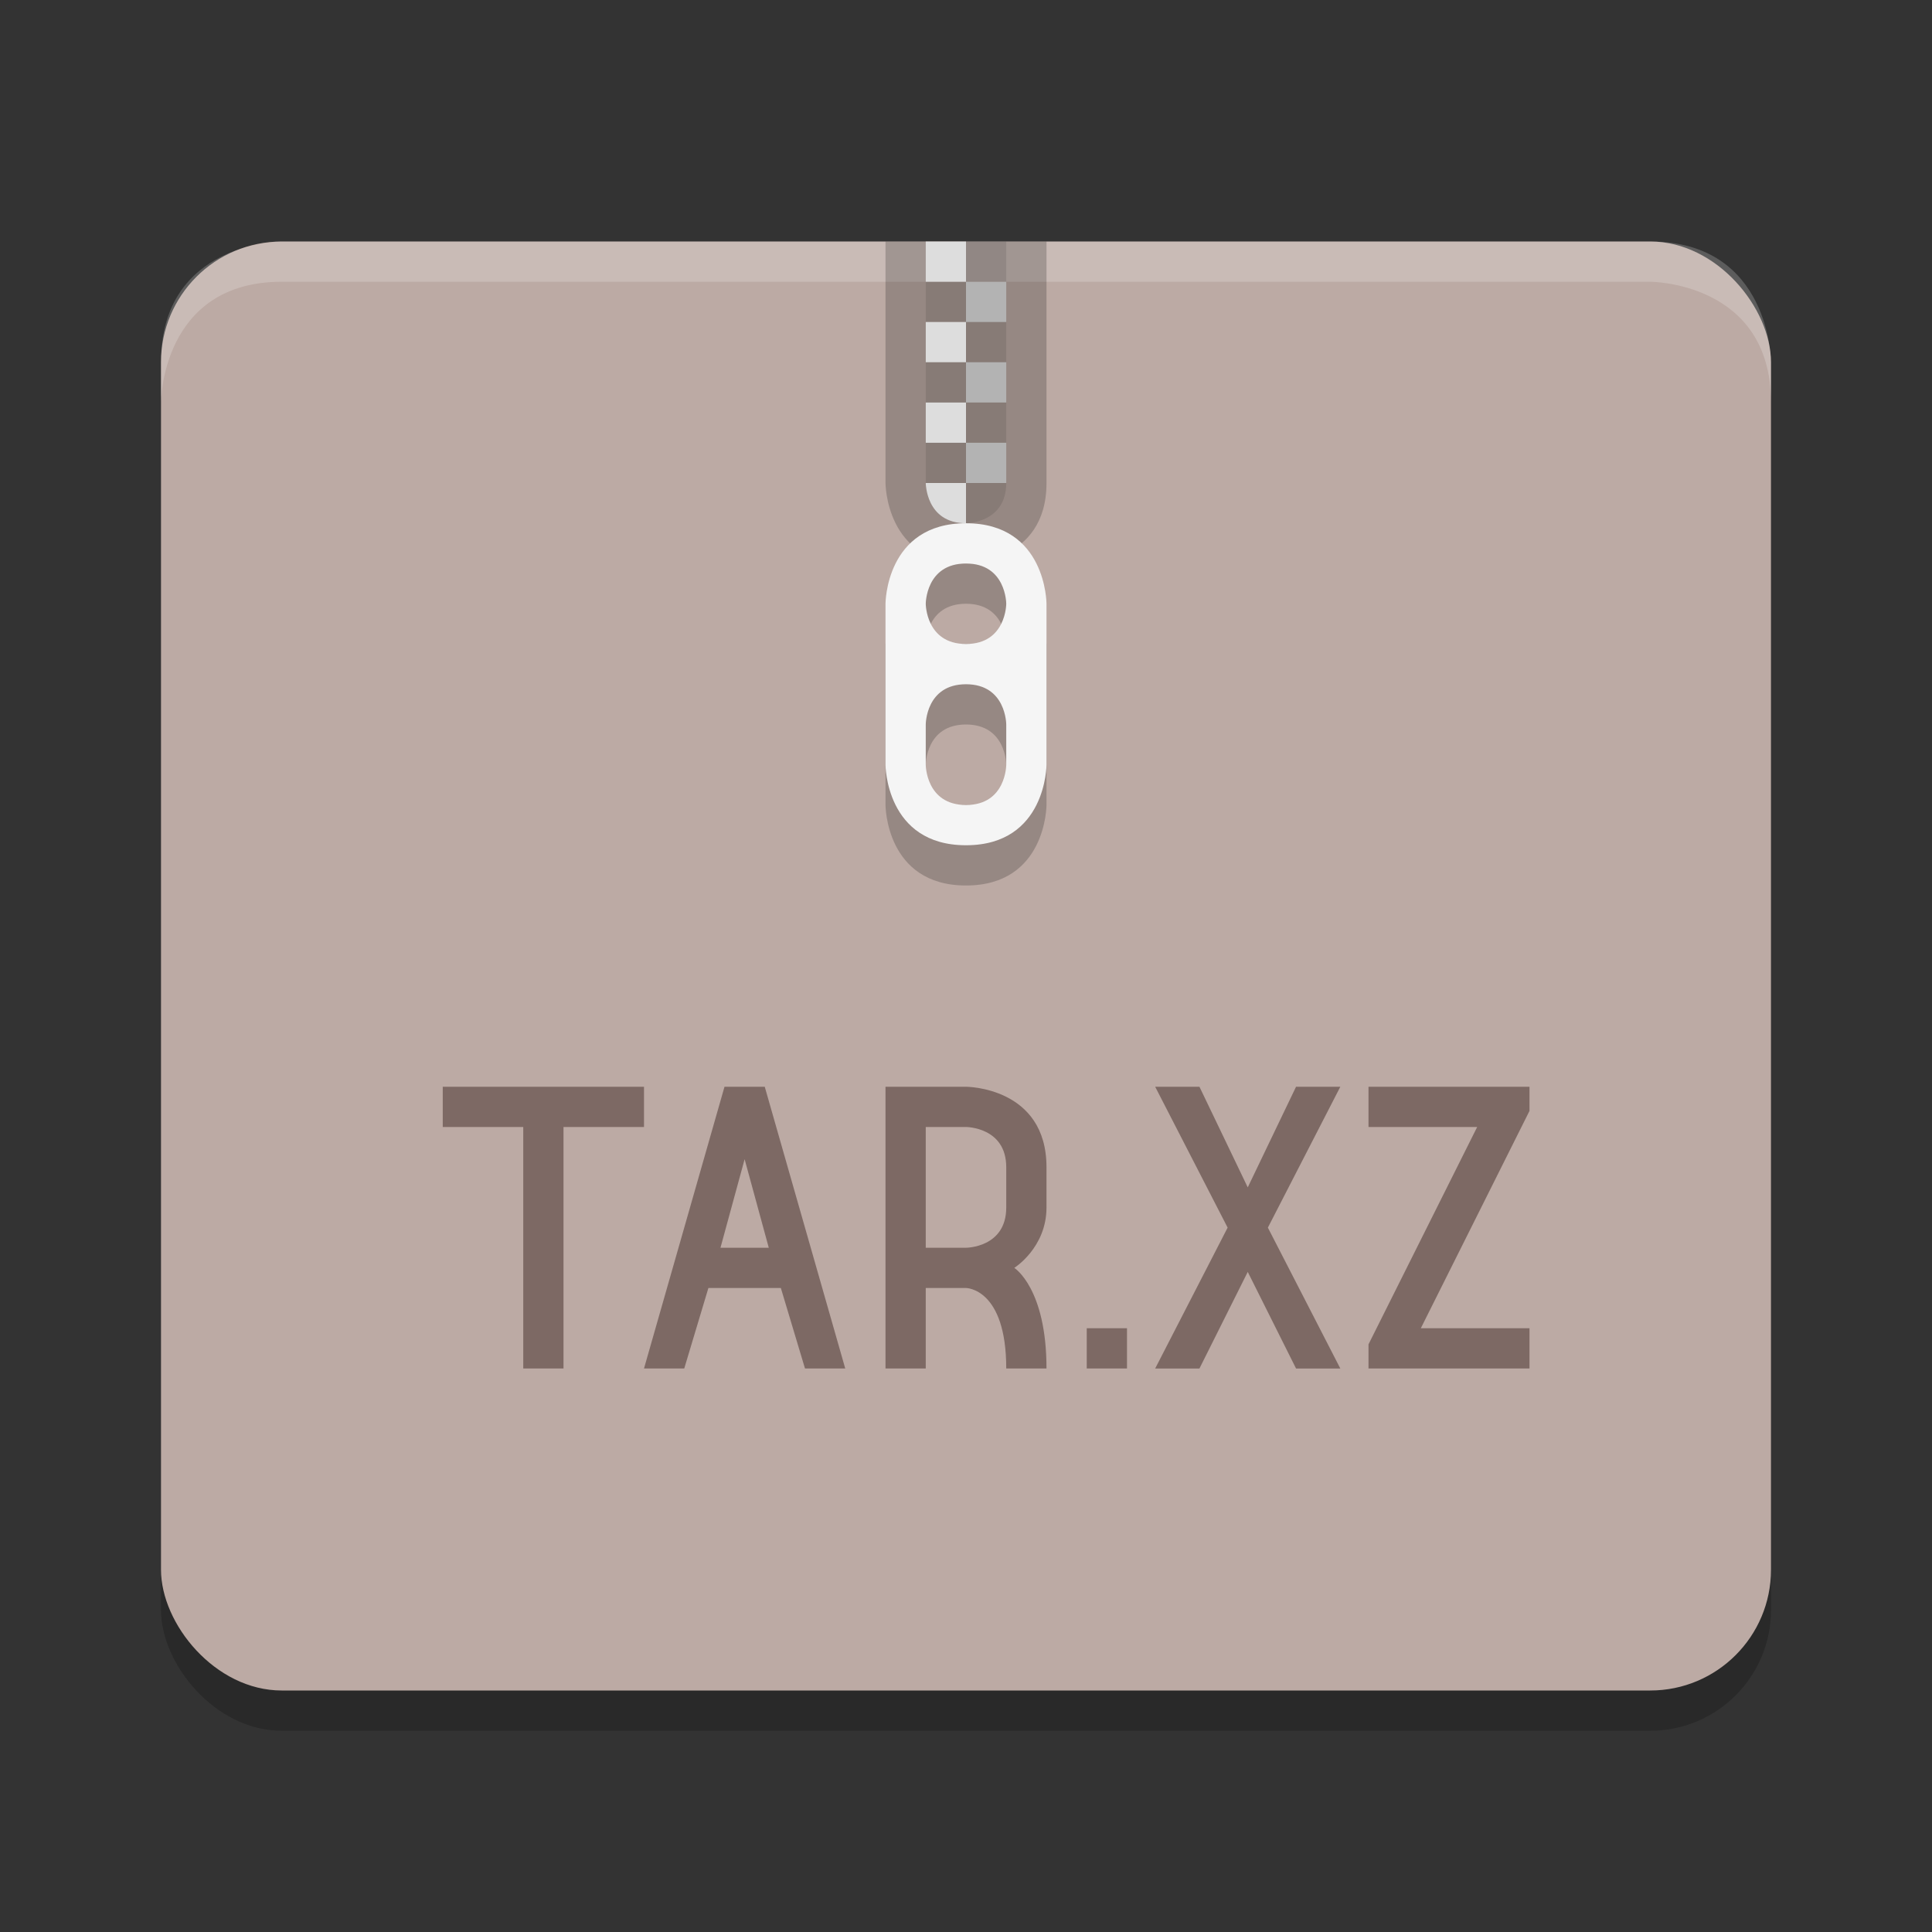 <svg viewBox="0 0 48 48"><rect x="0" y="0" width="48" height="48" fill="#333333" stroke="none"/><rect height="36" opacity=".2" rx="3" width="40" x="4" y="7"/><rect fill="#bcaaa4" height="36" rx="3" width="40" x="4" y="6"/><path d="m7 6s-3 0-3 3v1s0-3 3-3h34s3 0 3 3v-1s0-3-3-3z" fill="#fff" opacity=".2"/><path d="m22 6v6s0 2 2 2c0 0 2 0 2-2v-6z" opacity=".2"/><path d="m23 12s0 1 1 1c0 0 1 0 1-1v-6h-2z" opacity=".1"/><path d="m23 6v1h1v-1zm0 2v1h1v-1zm0 2v1h1v-1zm0 2s0 1 1 1v-1z" fill="#ddd"/><path d="m24 7v1h1v-1zm0 2v1h1v-1zm0 2v1h1v-1z" fill="#b3b3b3"/><path d="m23 14-1 2v4s0 2 2 2 2-2 2-2v-4l-1-2zm1 1c1 0 1 1 1 1h-2s0-1 1-1zm0 3c1 0 1 1 1 1v1h-2v-1s0-1 1-1z" opacity=".2"/><path d="m24 13c-2 0-2 2-2 2v4s0 2 2 2 2-2 2-2v-4s0-2-2-2zm0 1c1 0 1 1 1 1s0 1-1 1-1-1-1-1 0-1 1-1zm0 3c1 0 1 1 1 1v1s0 1-1 1-1-1-1-1v-1s0-1 1-1z" fill="#f5f5f5"/><path d="m11 27v1h2v6h1v-6h2v-1zm7 0-2 7h1l .6-2h1.8l.6 2h1l-2-7zm4 0v7h1v-2h1s1 0 1 2h1c0-2-.8-2.5-.8-2.5s.8-.5.8-1.5v-1c0-2-2-2-2-2zm6.7 0 1.8 3.5-1.8 3.5h1.1l1.2-2.4 1.2 2.4h1.1l-1.8-3.5 1.8-3.5h-1.1l-1.2 2.5-1.2-2.5zm5.3 0v1h2.7l-2.7 5.4v.6h4v-1h-2.7l2.7-5.4v-.6zm-11 1h1s1 0 1 1v1c0 1-1 1-1 1h-1zm-4.5.8.6 2.2h-1.2zm8.5 4.2v1h1v-1z" fill="#7d6964"/></svg>